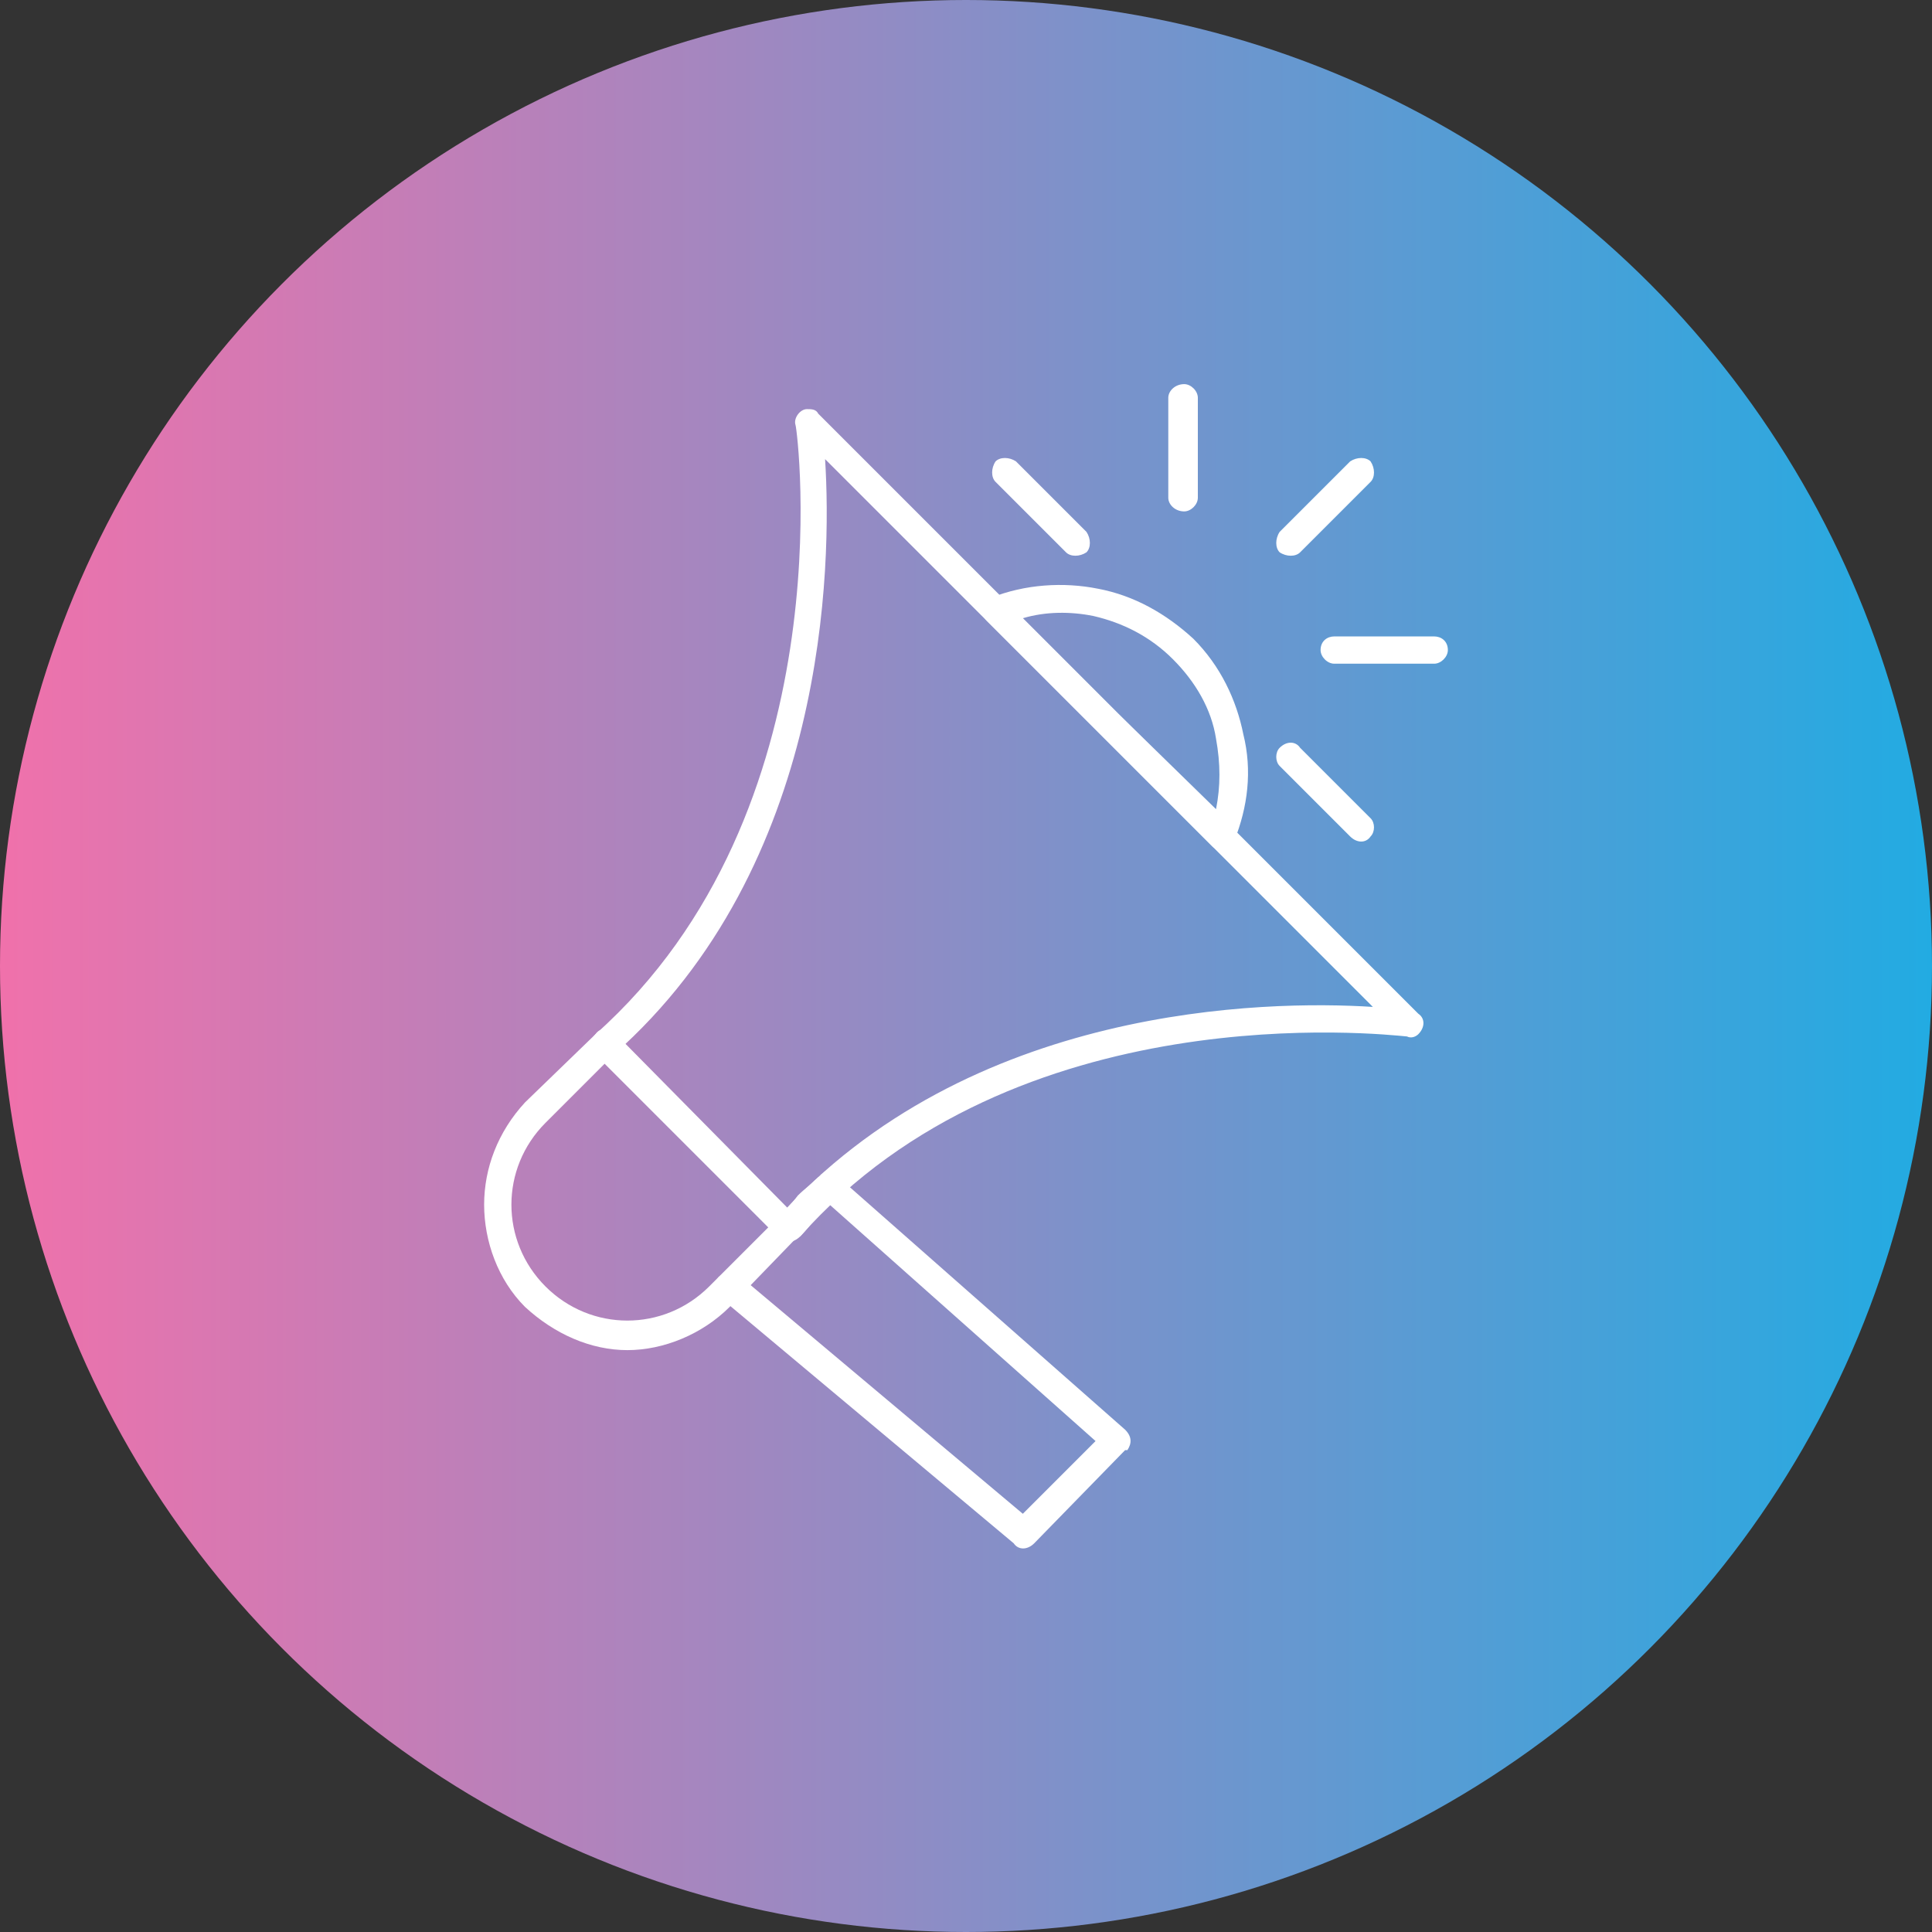 <svg xmlns="http://www.w3.org/2000/svg" version="1.1" xmlns:xlink="http://www.w3.org/1999/xlink" xmlns:svgjs="http://svgjs.com/svgjs" width="512" height="512" x="0" y="0" viewBox="0 0 850 850" style="enable-background:new 0 0 512 512" xml:space="preserve" class=""><rect x="0" y="0" width="850" height="850" fill="#333333" stroke="none"/><g><linearGradient id="a" x1="-.001" x2="850.001" y1="425" y2="425" gradientUnits="userSpaceOnUse"><stop offset="0" stop-color="#f071ab"></stop><stop offset="1" stop-color="#22abe2"></stop></linearGradient><circle cx="425" cy="425" r="425" fill="url(#a)" data-original="url(#a)" class=""></circle><g fill="#fff" fill-rule="nonzero"><path d="M262 455c-2 2-3 6 0 8 2 3 6 3 8 1 94-83 96-215 93-262l121 121 120 120c-47-3-178-1-262 93-2 3-2 6 1 9 2 2 6 2 9-1 95-107 256-89 267-88 2 1 4 0 5-1 3-3 3-7 0-9L492 314 360 182c-1-2-3-2-5-2-3 0-6 4-5 7s22 170-88 268z" fill="#ffffff" data-original="#ffffff" class=""></path><path d="m271 455 80 81c3 2 3 6 0 8l-30 31c-12 12-29 19-45 19s-32-7-45-19c-12-12-18-29-18-45s6-32 18-45l31-30c2-3 6-3 9 0zm67 85-72-72-26 26c-10 10-15 23-15 36s5 26 15 36 23 15 36 15 26-5 36-15zM525 281c12 12 19 27 22 42 4 16 2 32-4 47l-5-2 5 2c-1 3-5 5-8 3-1 0-1 0-2-1l-49-49-50-50c-2-2-2-6 0-9 1 0 2-1 2-1 15-6 32-7 47-4 16 3 30 11 42 22zm10 44c-2-13-9-25-19-35s-22-16-35-19c-10-2-21-2-31 1l42 42 43 42c2-10 2-20 0-31zM603 212c2-2 2-6 0-9-2-2-6-2-9 0l-31 31c-2 3-2 7 0 9 3 2 7 2 9 0zM631 292c3 0 6-3 6-6 0-4-3-6-6-6h-44c-3 0-6 2-6 6 0 3 3 6 6 6zM594 368c3 3 7 3 9 0 2-2 2-6 0-8l-31-31c-2-3-6-3-9 0-2 2-2 6 0 8zM447 203c-3-2-7-2-9 0-2 3-2 7 0 9l31 31c2 2 6 2 9 0 2-2 2-6 0-9zM527 175c0-3-3-6-6-6-4 0-7 3-7 6v44c0 3 3 6 7 6 3 0 6-3 6-6z" fill="#ffffff" data-original="#ffffff" class=""></path><path d="M369 518c-2-3-6-3-8 0h-1c-3 3-6 5-9 8-3 4-6 7-9 10l10 8c3-3 5-6 8-9l5-5 117 104-32 32-125-105c-3-2-7-1-9 1-2 3-2 7 1 9l129 108c2 3 6 3 9 0l40-41h1c2-3 2-6-1-9l-4 5 4-5zm-4 4 4-5v1c-2-3-6-3-8-1z" fill="#ffffff" data-original="#ffffff" class=""></path></g></g></svg>